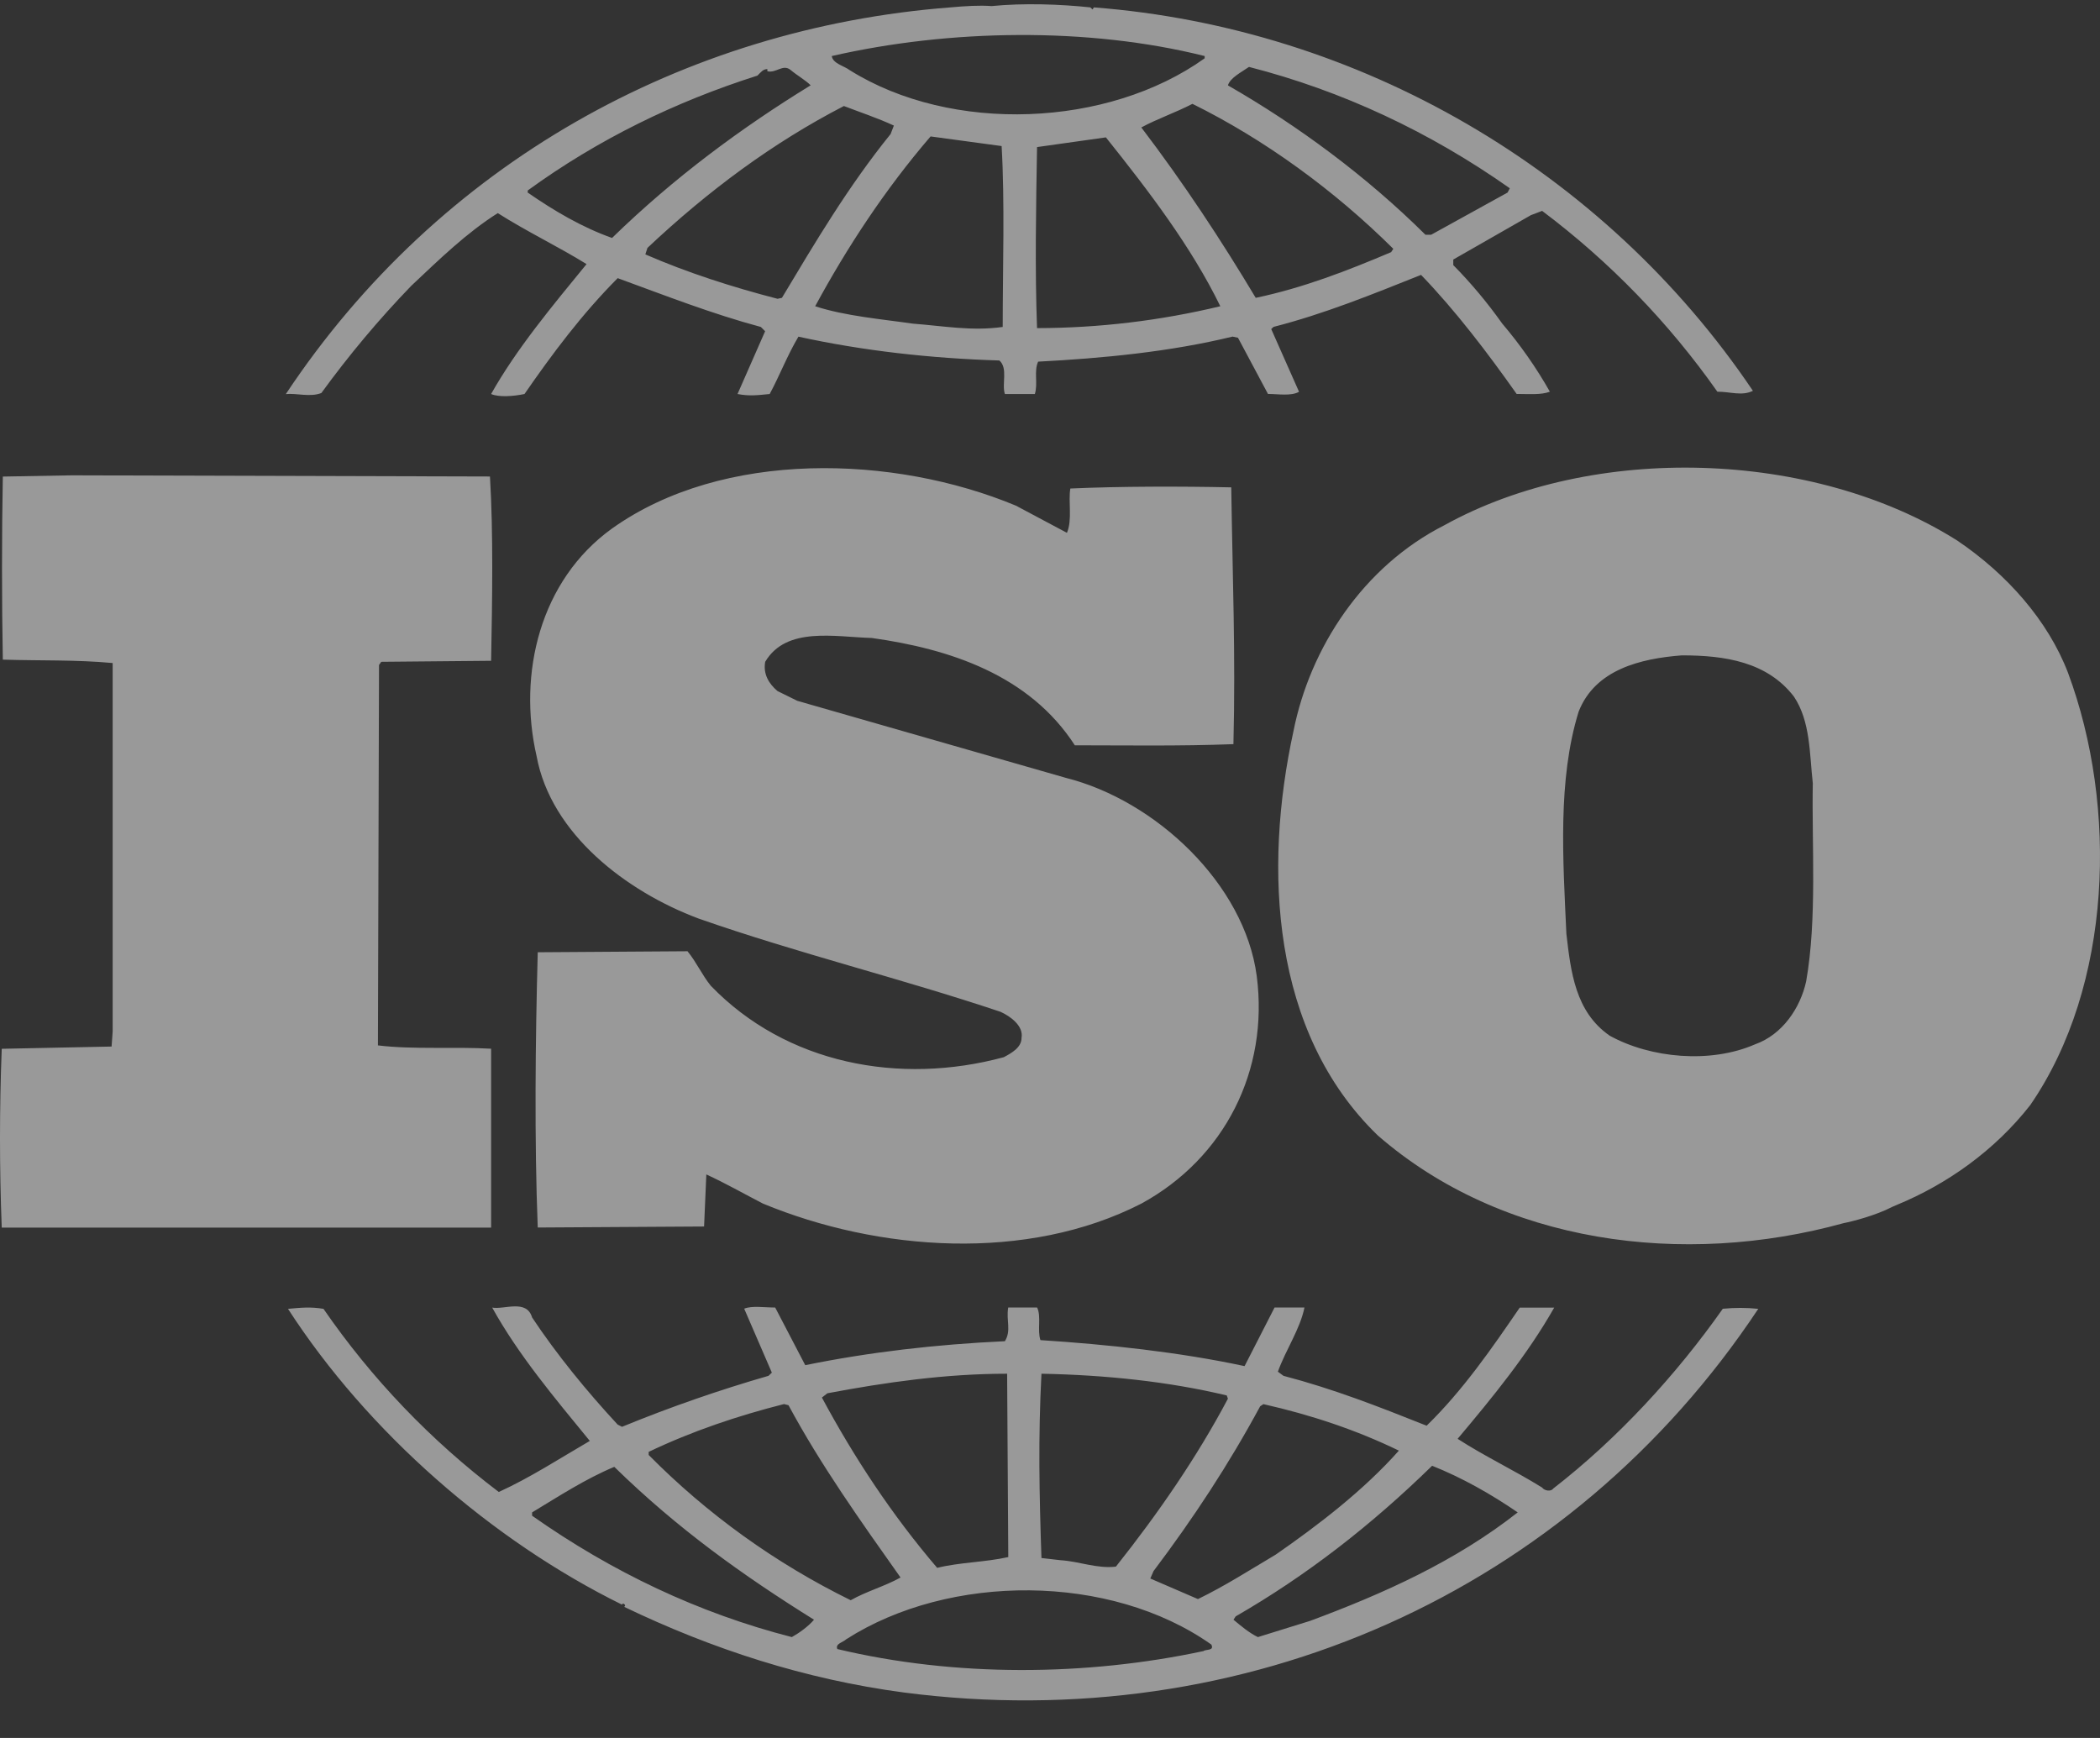 <svg width="29" height="24" viewBox="0 0 29 24" fill="none" xmlns="http://www.w3.org/2000/svg">
<rect x="0" y="0" width="29" height="24" fill="#333333" stroke="none"/>
<g clip-path="url(#clip0_0_107)">
<path d="M28.558 9.29C28.282 8.57 27.715 7.927 27.026 7.463C25.034 6.207 21.998 6.117 19.946 7.253C18.827 7.82 18.091 8.942 17.862 10.098C17.447 11.997 17.554 14.256 19.026 15.679C20.743 17.174 23.241 17.504 25.462 16.89C25.568 16.87 25.902 16.786 26.133 16.665L26.198 16.637C26.888 16.352 27.546 15.888 28.037 15.26C29.171 13.613 29.248 11.145 28.558 9.29ZM24.942 13.553C24.863 13.913 24.619 14.286 24.235 14.422C23.623 14.689 22.796 14.615 22.229 14.302C21.753 13.972 21.692 13.419 21.631 12.895C21.584 11.864 21.509 10.771 21.8 9.828C22.028 9.244 22.657 9.094 23.226 9.05C23.823 9.05 24.404 9.14 24.773 9.619C25.003 9.962 24.988 10.411 25.034 10.816C25.018 11.668 25.095 12.685 24.942 13.553ZM6.782 14.482C6.276 14.452 5.709 14.496 5.219 14.436L5.234 9.183L5.265 9.139L6.782 9.125C6.798 8.272 6.813 7.357 6.766 6.58L0.99 6.564L0.039 6.581C0.024 7.373 0.024 8.3 0.039 9.109C0.56 9.125 1.05 9.109 1.556 9.156V14.243L1.541 14.452L0.024 14.483C-0.008 15.306 -0.008 16.129 0.024 16.952H6.782L6.782 14.482ZM23.791 18.073C23.148 18.987 22.336 19.869 21.449 20.556C21.417 20.603 21.325 20.585 21.296 20.542C20.911 20.303 20.498 20.108 20.129 19.869C20.62 19.286 21.096 18.703 21.463 18.057H20.987C20.606 18.613 20.206 19.196 19.701 19.688C19.026 19.419 18.414 19.18 17.724 18.999L17.647 18.942C17.755 18.64 17.953 18.356 18.014 18.056H17.601L17.187 18.865C16.284 18.671 15.287 18.565 14.368 18.506C14.322 18.371 14.382 18.177 14.322 18.056H13.923C13.892 18.236 13.969 18.372 13.877 18.521C12.927 18.565 12.008 18.671 11.12 18.852L10.705 18.056C10.553 18.056 10.383 18.028 10.277 18.072L10.659 18.955L10.613 18.999C9.926 19.197 9.251 19.432 8.59 19.703L8.53 19.673C8.1 19.209 7.686 18.702 7.348 18.193C7.272 17.937 6.966 18.087 6.797 18.057C7.163 18.716 7.655 19.299 8.145 19.898C7.731 20.139 7.319 20.407 6.888 20.603C5.95 19.893 5.133 19.04 4.467 18.074C4.283 18.044 4.162 18.058 3.977 18.074C5.08 19.78 6.797 21.276 8.59 22.159C8.59 22.159 8.59 22.145 8.606 22.145C8.619 22.145 8.65 22.173 8.619 22.189C9.831 22.772 11.119 23.191 12.482 23.372C17.186 23.984 21.677 21.995 24.281 18.074C24.118 18.057 23.954 18.057 23.791 18.073ZM17.402 19.42L17.447 19.39C18.108 19.539 18.735 19.749 19.318 20.032C18.827 20.585 18.198 21.065 17.617 21.468C17.265 21.677 16.911 21.904 16.543 22.082L15.885 21.798L15.93 21.695C16.483 20.962 16.974 20.213 17.402 19.42ZM14.382 18.97C15.257 18.987 16.13 19.076 16.941 19.27L16.957 19.315C16.529 20.123 15.992 20.902 15.41 21.634C15.148 21.665 14.904 21.561 14.644 21.545L14.382 21.515C14.352 20.632 14.336 19.853 14.382 18.97ZM11.426 19.24C12.223 19.09 13.05 18.97 13.908 18.97L13.924 21.502C13.601 21.574 13.249 21.574 12.942 21.651C12.314 20.916 11.793 20.123 11.35 19.299L11.426 19.24ZM8.958 20.049C9.557 19.763 10.184 19.552 10.827 19.389L10.889 19.405C11.332 20.228 11.885 21.006 12.436 21.784C12.223 21.904 11.961 21.976 11.748 22.098C10.711 21.589 9.768 20.911 8.958 20.092V20.049H8.958ZM10.935 22.607C9.648 22.277 8.452 21.708 7.348 20.931V20.885C7.716 20.663 8.085 20.422 8.483 20.256C9.357 21.111 10.26 21.755 11.241 22.367C11.165 22.457 11.042 22.547 10.935 22.607ZM16.62 22.8C14.996 23.147 13.187 23.16 11.563 22.772C11.532 22.697 11.64 22.681 11.686 22.637C13.111 21.724 15.332 21.724 16.728 22.71C16.773 22.8 16.651 22.772 16.62 22.8ZM18.092 22.383L17.371 22.607C17.248 22.547 17.142 22.457 17.034 22.367L17.064 22.321C18.046 21.755 18.934 21.064 19.777 20.241C20.191 20.406 20.59 20.632 20.959 20.885C20.099 21.561 19.103 22.008 18.092 22.383ZM4.438 5.427C4.817 4.906 5.231 4.411 5.679 3.947C6.076 3.573 6.445 3.214 6.874 2.943C7.273 3.197 7.717 3.409 8.1 3.647C7.625 4.228 7.135 4.814 6.782 5.441C6.889 5.488 7.089 5.473 7.243 5.441C7.625 4.888 8.038 4.335 8.53 3.841C9.187 4.081 9.832 4.334 10.507 4.515L10.566 4.574L10.185 5.441C10.354 5.473 10.461 5.457 10.629 5.441C10.766 5.188 10.873 4.905 11.026 4.649C11.916 4.844 12.851 4.949 13.801 4.978C13.923 5.084 13.831 5.307 13.877 5.441H14.291C14.336 5.294 14.275 5.128 14.336 4.994C15.226 4.948 16.16 4.858 17.021 4.648L17.096 4.664L17.51 5.44C17.648 5.44 17.831 5.473 17.939 5.41L17.555 4.544L17.587 4.514C18.29 4.334 18.95 4.065 19.624 3.796C20.101 4.29 20.544 4.873 20.944 5.44C21.111 5.44 21.28 5.456 21.403 5.409C21.214 5.075 20.993 4.76 20.744 4.467C20.541 4.181 20.316 3.911 20.069 3.661V3.584L21.141 2.971L21.296 2.912C22.229 3.613 23.046 4.456 23.716 5.409C23.9 5.409 24.053 5.472 24.207 5.397C22.151 2.347 18.765 0.384 15.105 0.102L15.088 0.131L15.057 0.102C14.644 0.058 14.136 0.04 13.693 0.084C13.524 0.071 13.326 0.084 13.126 0.102C9.449 0.384 6.062 2.256 3.947 5.442C4.1 5.427 4.284 5.488 4.438 5.427ZM10.798 4.113L10.737 4.126C10.108 3.963 9.494 3.766 8.912 3.513L8.941 3.423C9.784 2.63 10.673 1.971 11.654 1.464C11.885 1.553 12.114 1.628 12.344 1.734L12.299 1.851C11.716 2.571 11.257 3.347 10.798 4.113ZM13.847 4.515C13.418 4.575 13.035 4.502 12.604 4.469C12.193 4.409 11.671 4.365 11.257 4.229C11.701 3.41 12.223 2.615 12.851 1.884L13.832 2.017C13.877 2.793 13.847 3.692 13.847 4.515ZM14.321 4.531C14.291 3.736 14.307 2.854 14.321 2.031C14.629 1.987 14.964 1.941 15.272 1.897C15.869 2.644 16.453 3.41 16.852 4.229C16.023 4.428 15.174 4.53 14.321 4.531ZM19.211 3.482C18.612 3.736 17.999 3.975 17.341 4.113C16.866 3.319 16.345 2.527 15.761 1.76C15.976 1.643 16.238 1.553 16.467 1.434C17.465 1.927 18.43 2.63 19.241 3.436L19.211 3.482ZM17.248 0.924C18.536 1.254 19.746 1.822 20.85 2.6L20.819 2.659L19.763 3.242H19.685C18.874 2.437 17.924 1.734 16.957 1.179C16.988 1.074 17.142 0.998 17.248 0.924ZM16.636 0.774V0.805C15.302 1.76 13.142 1.851 11.733 0.968C11.654 0.908 11.502 0.879 11.486 0.774C13.111 0.402 15.026 0.371 16.636 0.774ZM7.288 2.63C8.254 1.927 9.326 1.404 10.46 1.044C10.507 0.998 10.537 0.954 10.597 0.954V0.984C10.719 1.014 10.812 0.878 10.919 0.967C11.011 1.044 11.12 1.104 11.195 1.178C10.246 1.76 9.31 2.45 8.452 3.286C8.038 3.139 7.656 2.914 7.287 2.659L7.288 2.63ZM13.862 14.599C12.422 14.989 10.858 14.692 9.816 13.613C9.694 13.463 9.617 13.285 9.494 13.136L7.426 13.15C7.393 14.362 7.379 15.754 7.426 16.951L9.723 16.937L9.754 16.218C10.016 16.338 10.277 16.487 10.537 16.621C12.13 17.28 14.182 17.43 15.761 16.621C16.911 15.994 17.524 14.783 17.355 13.478C17.187 12.208 15.961 11.055 14.72 10.742L11.011 9.678L10.737 9.543C10.614 9.439 10.537 9.305 10.567 9.139C10.858 8.647 11.533 8.796 12.039 8.81C13.111 8.96 14.214 9.319 14.843 10.292C15.517 10.292 16.298 10.305 17.033 10.276C17.064 9.049 17.021 7.973 17.003 6.73C16.313 6.715 15.47 6.715 14.781 6.746C14.75 6.924 14.811 7.177 14.734 7.358L14.03 6.983C12.343 6.28 9.983 6.207 8.451 7.299C7.455 8.016 7.149 9.305 7.41 10.441C7.608 11.517 8.65 12.311 9.646 12.684C11.01 13.162 12.435 13.509 13.816 13.972C13.953 14.033 14.137 14.168 14.107 14.332C14.108 14.465 13.969 14.542 13.862 14.599Z" fill="white" fill-opacity="0.5"/>
</g>
<defs>
<clipPath id="clip0_0_107">
<rect width="29" height="23.423" fill="white" transform="translate(0 0.059)"/>
</clipPath>
</defs>
</svg>
